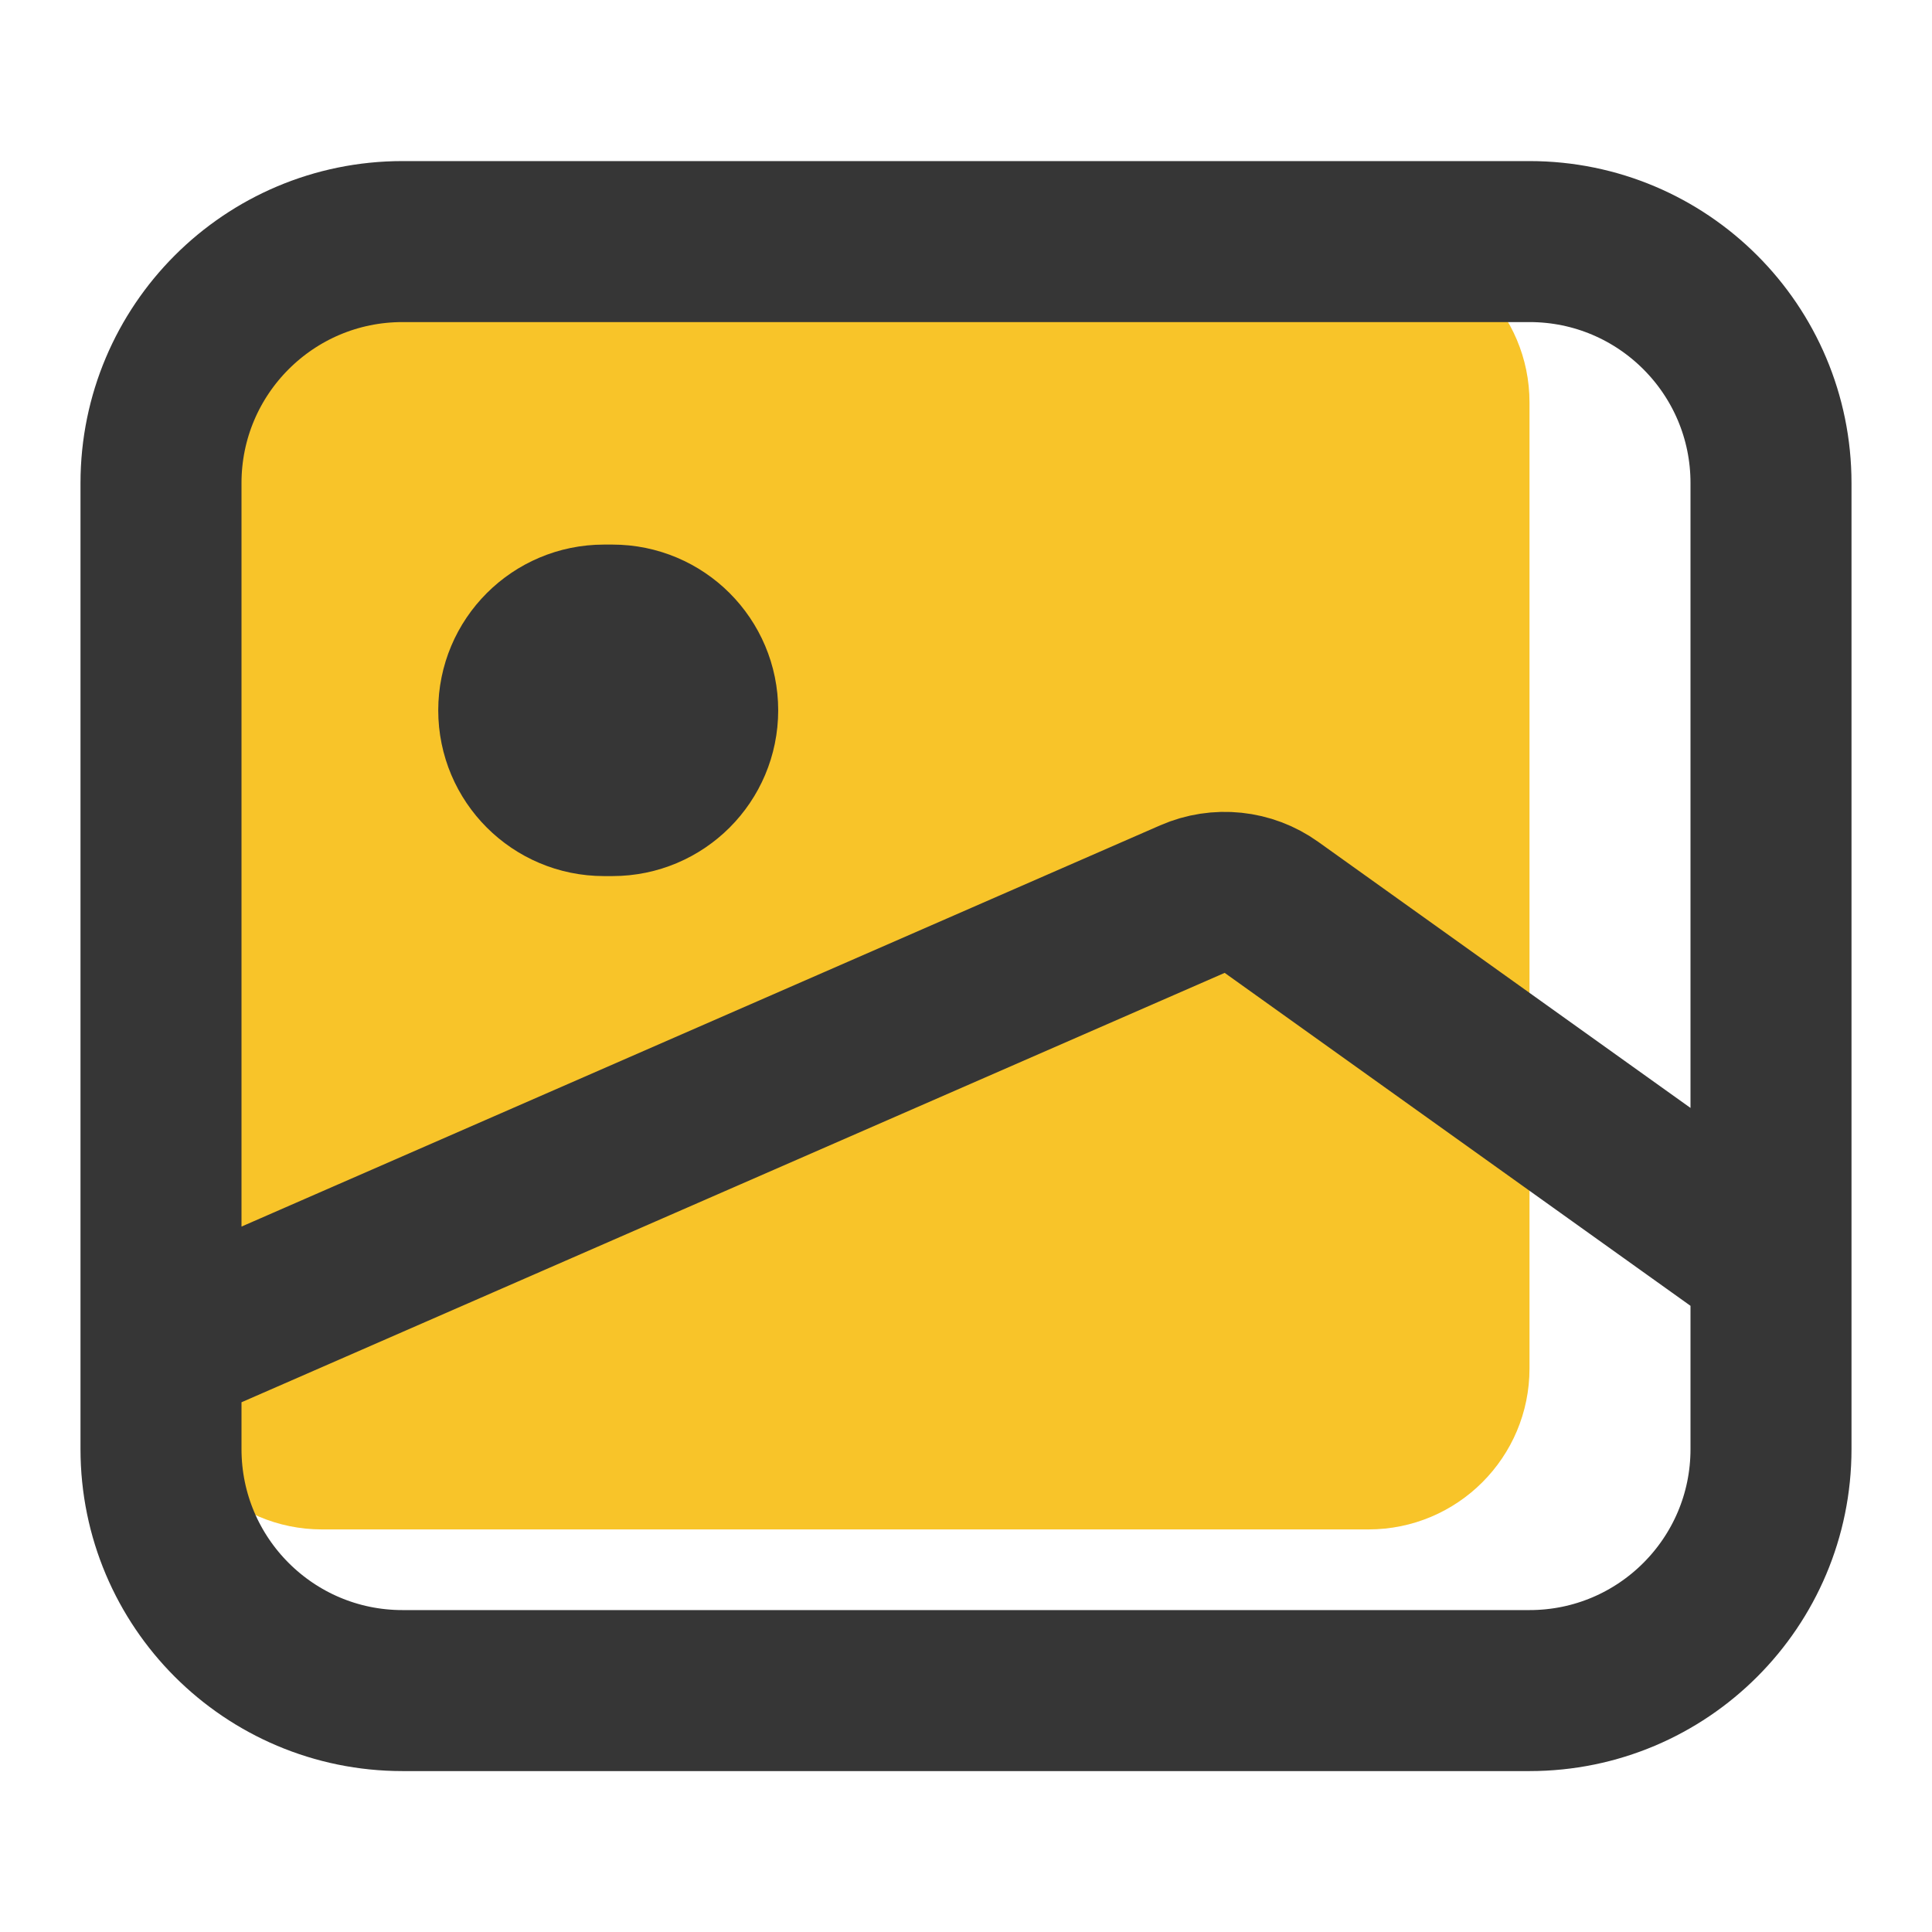 <svg width="24" height="24" viewBox="0 0 24 24" fill="none" xmlns="http://www.w3.org/2000/svg">
<path d="M17 18.999H4C2.895 18.999 2 18.104 2 16.999V5.636C2 4.986 2.316 4.376 2.847 4.002L3.748 3.365C4.086 3.127 4.488 2.999 4.901 2.999H17C18.105 2.999 19 3.895 19 4.999V16.999C19 18.104 18.105 18.999 17 18.999Z" fill="#F8C429"/>
<path d="M2 16.765V6.001C2 4.344 3.343 3.001 5 3.001H19C20.657 3.001 22 4.344 22 6.001V15.707M2 16.765V18.001C2 19.658 3.343 21.001 5 21.001H19C20.657 21.001 22 19.658 22 18.001V15.707M2 16.765L14.813 11.169C15.136 11.028 15.509 11.067 15.795 11.272L22 15.707M8.667 8.824V8.824C8.667 9.409 8.193 9.883 7.608 9.883H7.503C6.918 9.883 6.444 9.409 6.444 8.824V8.824M8.667 8.824H6.444M8.667 8.824V8.824C8.667 8.239 8.193 7.765 7.608 7.765H7.503C6.918 7.765 6.444 8.239 6.444 8.824V8.824" stroke="#363636" stroke-width="2" stroke-linecap="round"/>
</svg>
